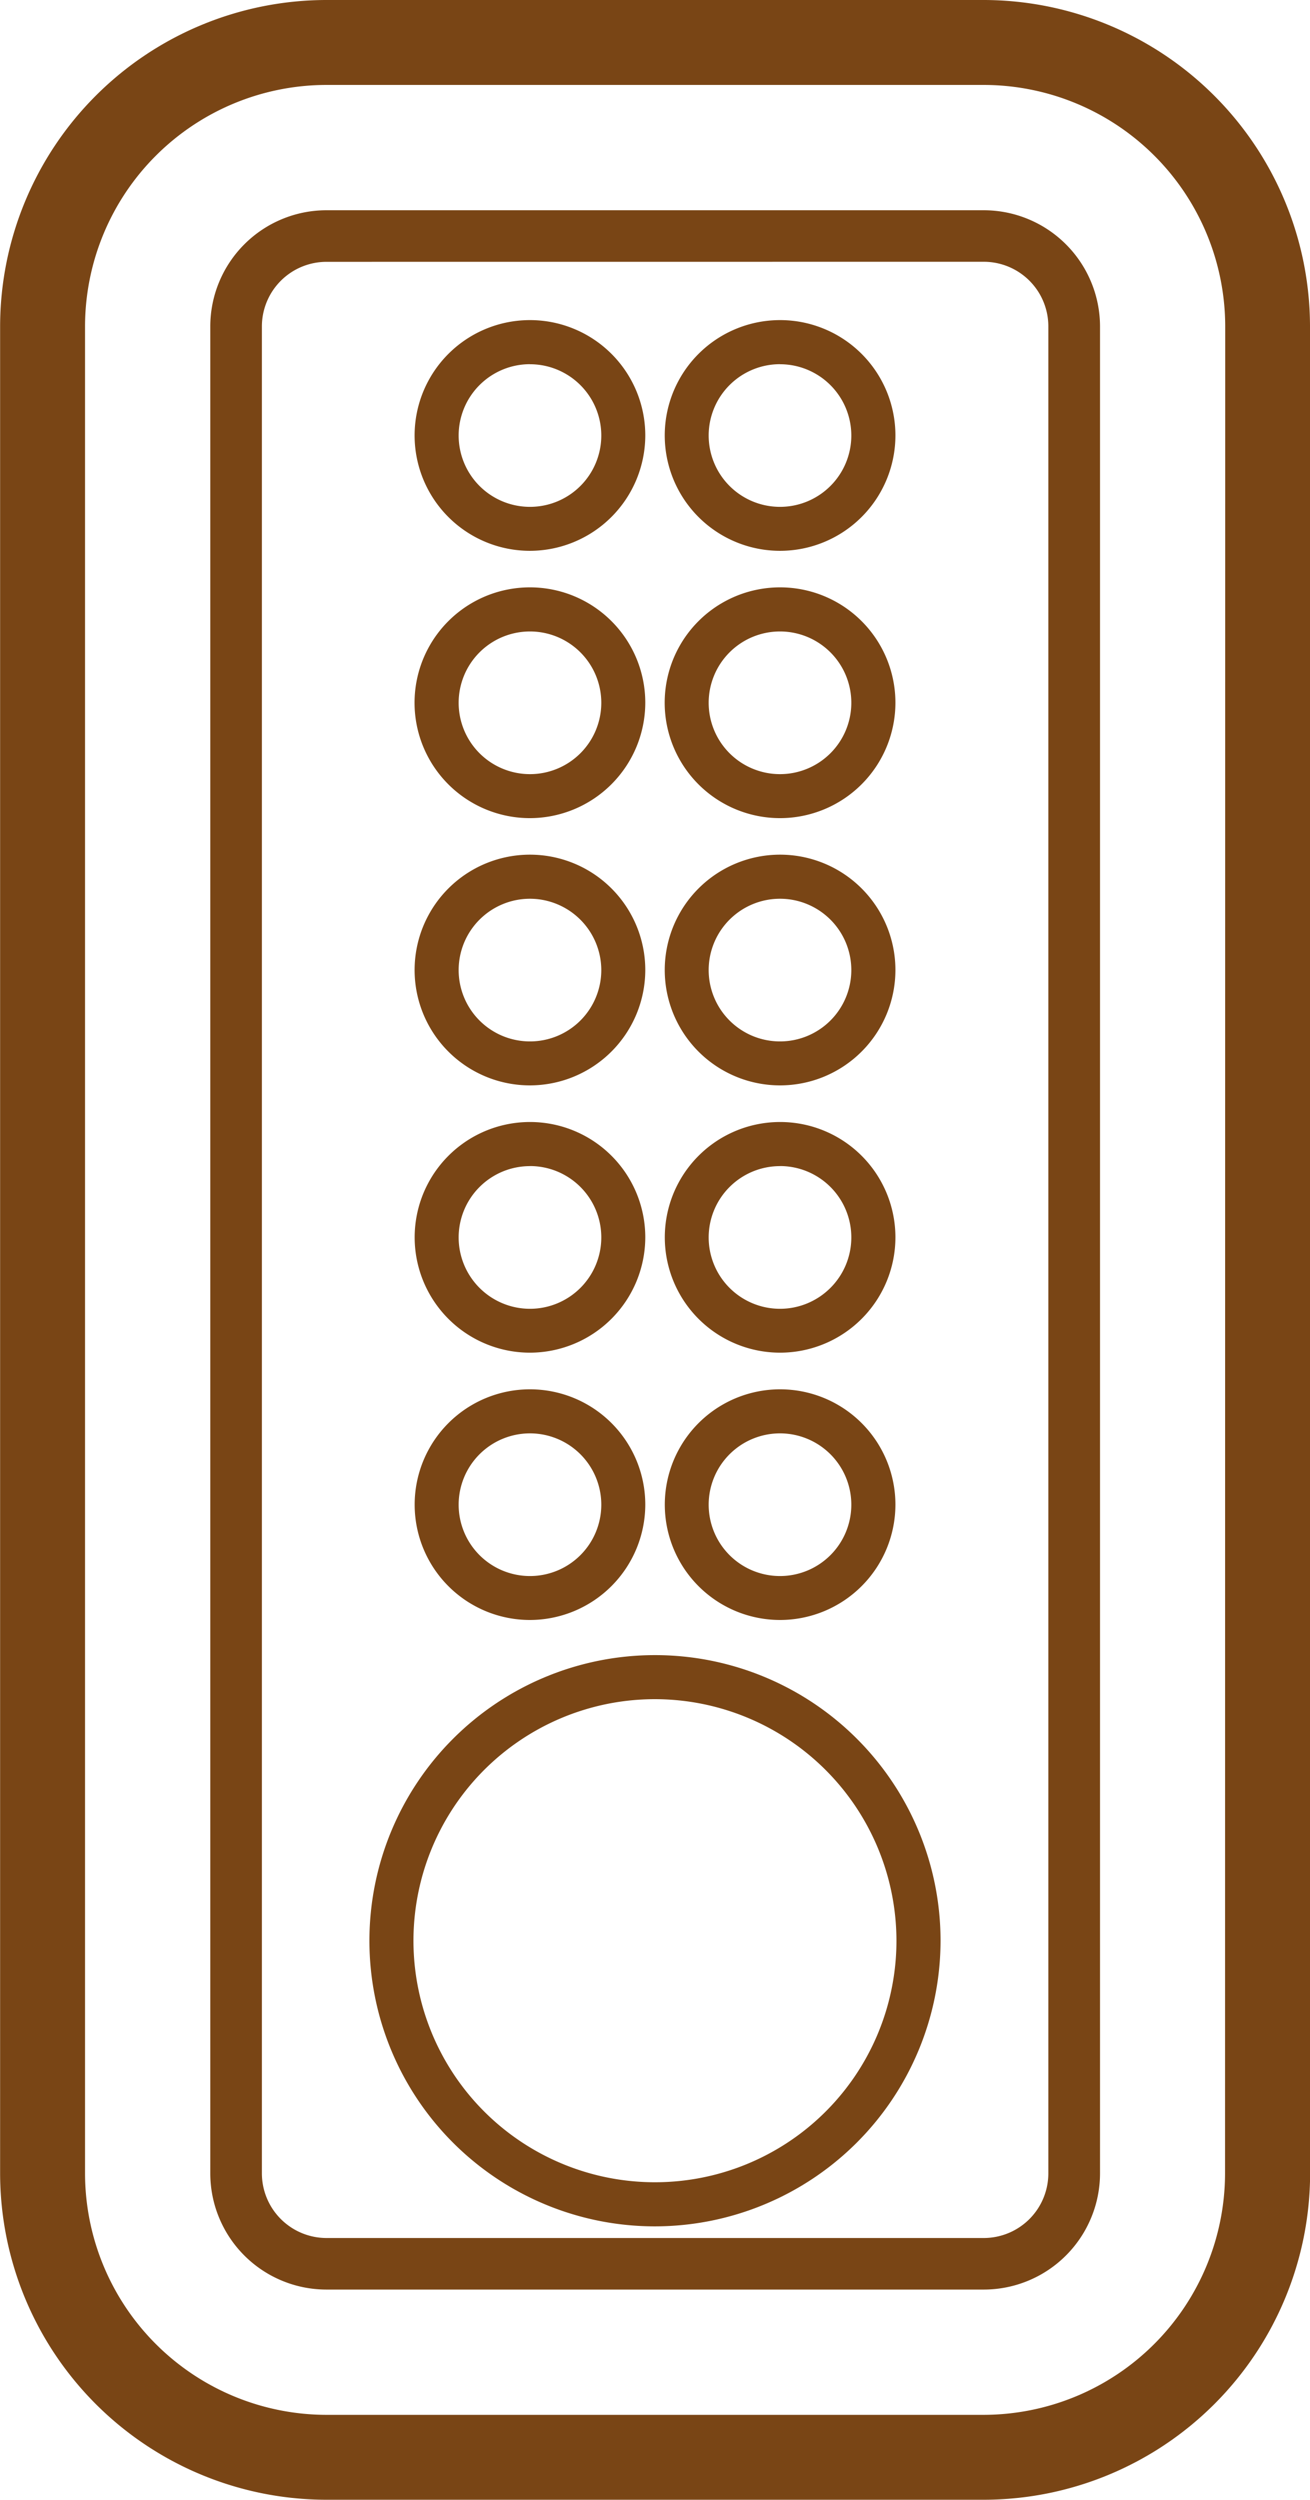 <svg xmlns="http://www.w3.org/2000/svg" width="45.919" height="87.605" viewBox="0 0 45.919 87.605">
  <g id="icon" transform="translate(-913.059 -2266.335)">
    <path id="Path_105" data-name="Path 105" d="M958.978,2277.776a11.453,11.453,0,0,0-11.44-11.441H924.5a11.45,11.45,0,0,0-11.437,11.441V2342.5A11.45,11.45,0,0,0,924.5,2353.94h23.042a11.453,11.453,0,0,0,11.44-11.438ZM956,2342.5a8.474,8.474,0,0,1-8.464,8.464H924.5a8.472,8.472,0,0,1-8.46-8.464v-64.726a8.47,8.47,0,0,1,8.46-8.462h23.042a8.472,8.472,0,0,1,8.464,8.462Z" fill="#794515"/>
    <path id="Path_106" data-name="Path 106" d="M947.538,2346.574H924.5a4.075,4.075,0,0,1-4.07-4.072v-64.726a4.076,4.076,0,0,1,4.07-4.073h23.042a4.079,4.079,0,0,1,4.076,4.073V2342.5A4.078,4.078,0,0,1,947.538,2346.574ZM924.5,2275.511a2.266,2.266,0,0,0-2.261,2.265V2342.5a2.268,2.268,0,0,0,2.261,2.267h23.042a2.266,2.266,0,0,0,2.264-2.267v-64.726a2.264,2.264,0,0,0-2.264-2.265Z" fill="#794515"/>
    <g id="Group_147" data-name="Group 147">
      <path id="Path_107" data-name="Path 107" d="M931.636,2285.639a4.043,4.043,0,1,1,4.042-4.043A4.051,4.051,0,0,1,931.636,2285.639Zm0-6.541a2.5,2.5,0,1,0,2.5,2.5A2.5,2.5,0,0,0,931.636,2279.1Z" fill="#794515"/>
      <path id="Path_108" data-name="Path 108" d="M940.406,2285.639a4.043,4.043,0,1,1,4.04-4.043A4.047,4.047,0,0,1,940.406,2285.639Zm0-6.541a2.5,2.5,0,1,0,2.494,2.5A2.5,2.5,0,0,0,940.406,2279.1Z" fill="#794515"/>
    </g>
    <g id="Group_148" data-name="Group 148">
      <path id="Path_109" data-name="Path 109" d="M931.636,2295.007a4.044,4.044,0,1,1,4.042-4.042A4.052,4.052,0,0,1,931.636,2295.007Zm0-6.542a2.5,2.5,0,1,0,2.5,2.5A2.5,2.5,0,0,0,931.636,2288.465Z" fill="#794515"/>
      <path id="Path_110" data-name="Path 110" d="M940.406,2295.007a4.044,4.044,0,1,1,4.04-4.042A4.048,4.048,0,0,1,940.406,2295.007Zm0-6.542a2.5,2.5,0,1,0,2.494,2.5A2.5,2.5,0,0,0,940.406,2288.465Z" fill="#794515"/>
    </g>
    <g id="Group_149" data-name="Group 149">
      <path id="Path_111" data-name="Path 111" d="M931.636,2304.373a4.043,4.043,0,1,1,4.042-4.04A4.049,4.049,0,0,1,931.636,2304.373Zm0-6.541a2.5,2.5,0,1,0,2.5,2.5A2.505,2.505,0,0,0,931.636,2297.832Z" fill="#794515"/>
      <path id="Path_112" data-name="Path 112" d="M940.406,2304.373a4.043,4.043,0,1,1,4.04-4.04A4.046,4.046,0,0,1,940.406,2304.373Zm0-6.541a2.5,2.5,0,1,0,2.494,2.5A2.5,2.5,0,0,0,940.406,2297.832Z" fill="#794515"/>
    </g>
    <g id="Group_150" data-name="Group 150">
      <path id="Path_113" data-name="Path 113" d="M931.636,2313.74a4.042,4.042,0,1,1,4.042-4.041A4.05,4.05,0,0,1,931.636,2313.74Zm0-6.538a2.5,2.5,0,1,0,2.5,2.5A2.5,2.5,0,0,0,931.636,2307.2Z" fill="#794515"/>
      <path id="Path_114" data-name="Path 114" d="M940.406,2313.74a4.042,4.042,0,1,1,4.04-4.041A4.046,4.046,0,0,1,940.406,2313.74Zm0-6.538a2.5,2.5,0,1,0,2.494,2.5A2.5,2.5,0,0,0,940.406,2307.2Z" fill="#794515"/>
    </g>
    <g id="Group_151" data-name="Group 151">
      <path id="Path_115" data-name="Path 115" d="M931.636,2323.108a4.042,4.042,0,1,1,4.042-4.043A4.051,4.051,0,0,1,931.636,2323.108Zm0-6.54a2.5,2.5,0,1,0,2.5,2.5A2.5,2.5,0,0,0,931.636,2316.568Z" fill="#794515"/>
      <path id="Path_116" data-name="Path 116" d="M940.406,2323.108a4.042,4.042,0,1,1,4.04-4.043A4.048,4.048,0,0,1,940.406,2323.108Zm0-6.54a2.5,2.5,0,1,0,2.494,2.5A2.5,2.5,0,0,0,940.406,2316.568Z" fill="#794515"/>
    </g>
    <path id="Path_117" data-name="Path 117" d="M936.019,2344.359a10.01,10.01,0,1,1,10.009-10.011A10.023,10.023,0,0,1,936.019,2344.359Zm0-18.476a8.465,8.465,0,1,0,8.463,8.465A8.476,8.476,0,0,0,936.019,2325.883Z" fill="#794515"/>
  </g>
</svg>
